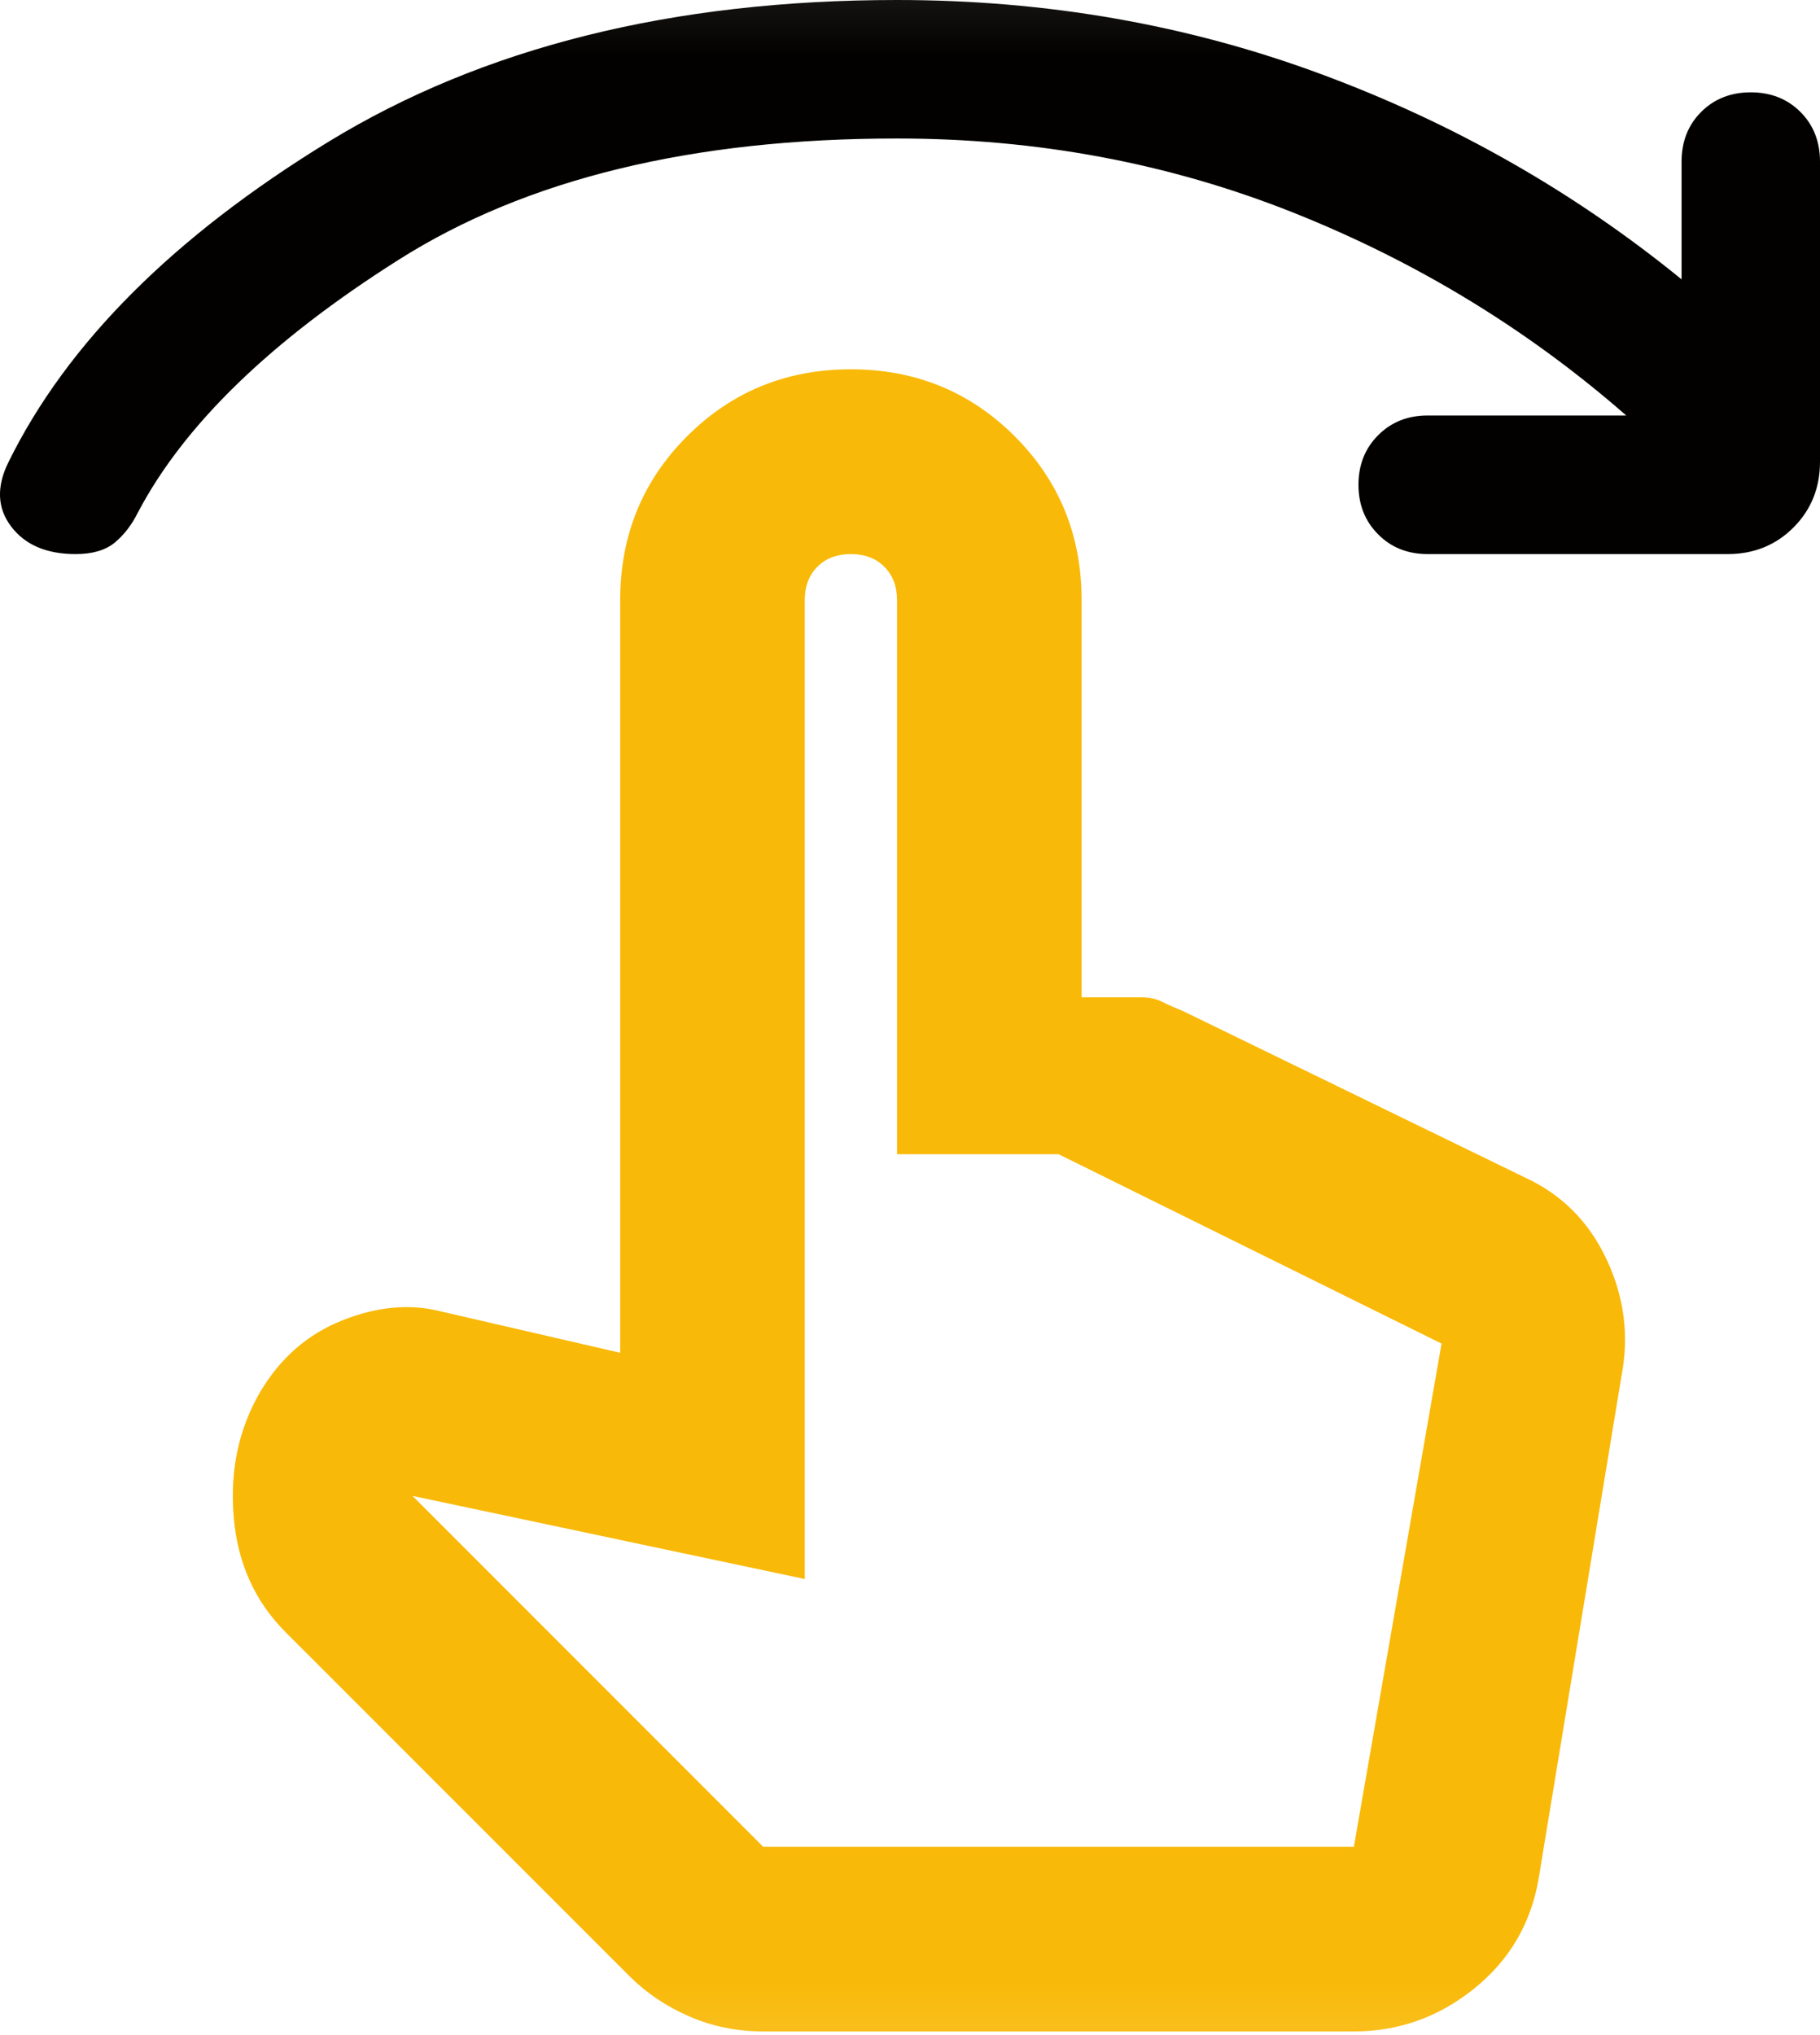 <svg width="17" height="19" viewBox="0 0 17 19" fill="none" xmlns="http://www.w3.org/2000/svg">
<mask id="mask0_46_241" style="mask-type:alpha" maskUnits="userSpaceOnUse" x="-2" y="-1" width="21" height="21">
<rect x="-1.966" y="-0.862" width="20.691" height="20.691" fill="#D9D9D9"/>
</mask>
<g mask="url(#mask0_46_241)">
<path fill-rule="evenodd" clip-rule="evenodd" d="M6.439 18.826C6.655 18.92 6.885 18.966 7.129 18.966H12.646C13.063 18.966 13.437 18.833 13.767 18.568C14.098 18.302 14.299 17.961 14.371 17.544L15.146 12.845C15.218 12.472 15.172 12.109 15.006 11.757C14.841 11.405 14.586 11.15 14.241 10.992L11.051 9.44C10.98 9.411 10.915 9.383 10.857 9.354C10.8 9.325 10.735 9.311 10.664 9.311H10.103V5.604C10.103 5 9.895 4.49 9.478 4.073C9.061 3.657 8.551 3.448 7.948 3.448C7.344 3.448 6.834 3.657 6.418 4.073C6.001 4.49 5.793 5 5.793 5.604V12.63L4.111 12.242C3.824 12.17 3.519 12.199 3.196 12.328C2.872 12.457 2.617 12.68 2.43 12.996C2.229 13.341 2.147 13.729 2.183 14.16C2.218 14.591 2.38 14.95 2.667 15.238L5.879 18.449C6.037 18.607 6.224 18.733 6.439 18.826ZM12.646 17.242H7.129L3.853 13.966L7.517 14.742V5.604C7.517 5.474 7.556 5.37 7.635 5.291C7.714 5.212 7.819 5.173 7.948 5.173C8.077 5.173 8.181 5.212 8.26 5.291C8.339 5.37 8.379 5.474 8.379 5.604V10.776H9.888L13.465 12.544L12.646 17.242Z" fill="#F9B908"/>
<path d="M0.706 5.173C0.433 5.173 0.232 5.086 0.103 4.914C-0.027 4.742 -0.034 4.54 0.081 4.311C0.627 3.204 1.622 2.209 3.066 1.325C4.51 0.442 6.281 0 8.379 0C9.773 0 11.091 0.23 12.334 0.69C13.577 1.149 14.701 1.789 15.707 2.608V1.509C15.707 1.322 15.768 1.167 15.89 1.045C16.012 0.923 16.167 0.862 16.353 0.862C16.54 0.862 16.695 0.923 16.817 1.045C16.939 1.167 17 1.322 17 1.509V4.311C17 4.555 16.917 4.76 16.752 4.925C16.587 5.09 16.382 5.173 16.138 5.173H13.336C13.149 5.173 12.995 5.112 12.873 4.989C12.751 4.867 12.689 4.713 12.689 4.526C12.689 4.339 12.751 4.185 12.873 4.063C12.995 3.941 13.149 3.879 13.336 3.879H15.19C14.27 3.075 13.232 2.443 12.075 1.983C10.918 1.523 9.686 1.293 8.379 1.293C6.468 1.293 4.916 1.67 3.724 2.425C2.531 3.179 1.719 3.966 1.288 4.785C1.231 4.9 1.159 4.993 1.073 5.065C0.986 5.137 0.864 5.173 0.706 5.173Z" fill="#020100"/>
</g>
</svg>
